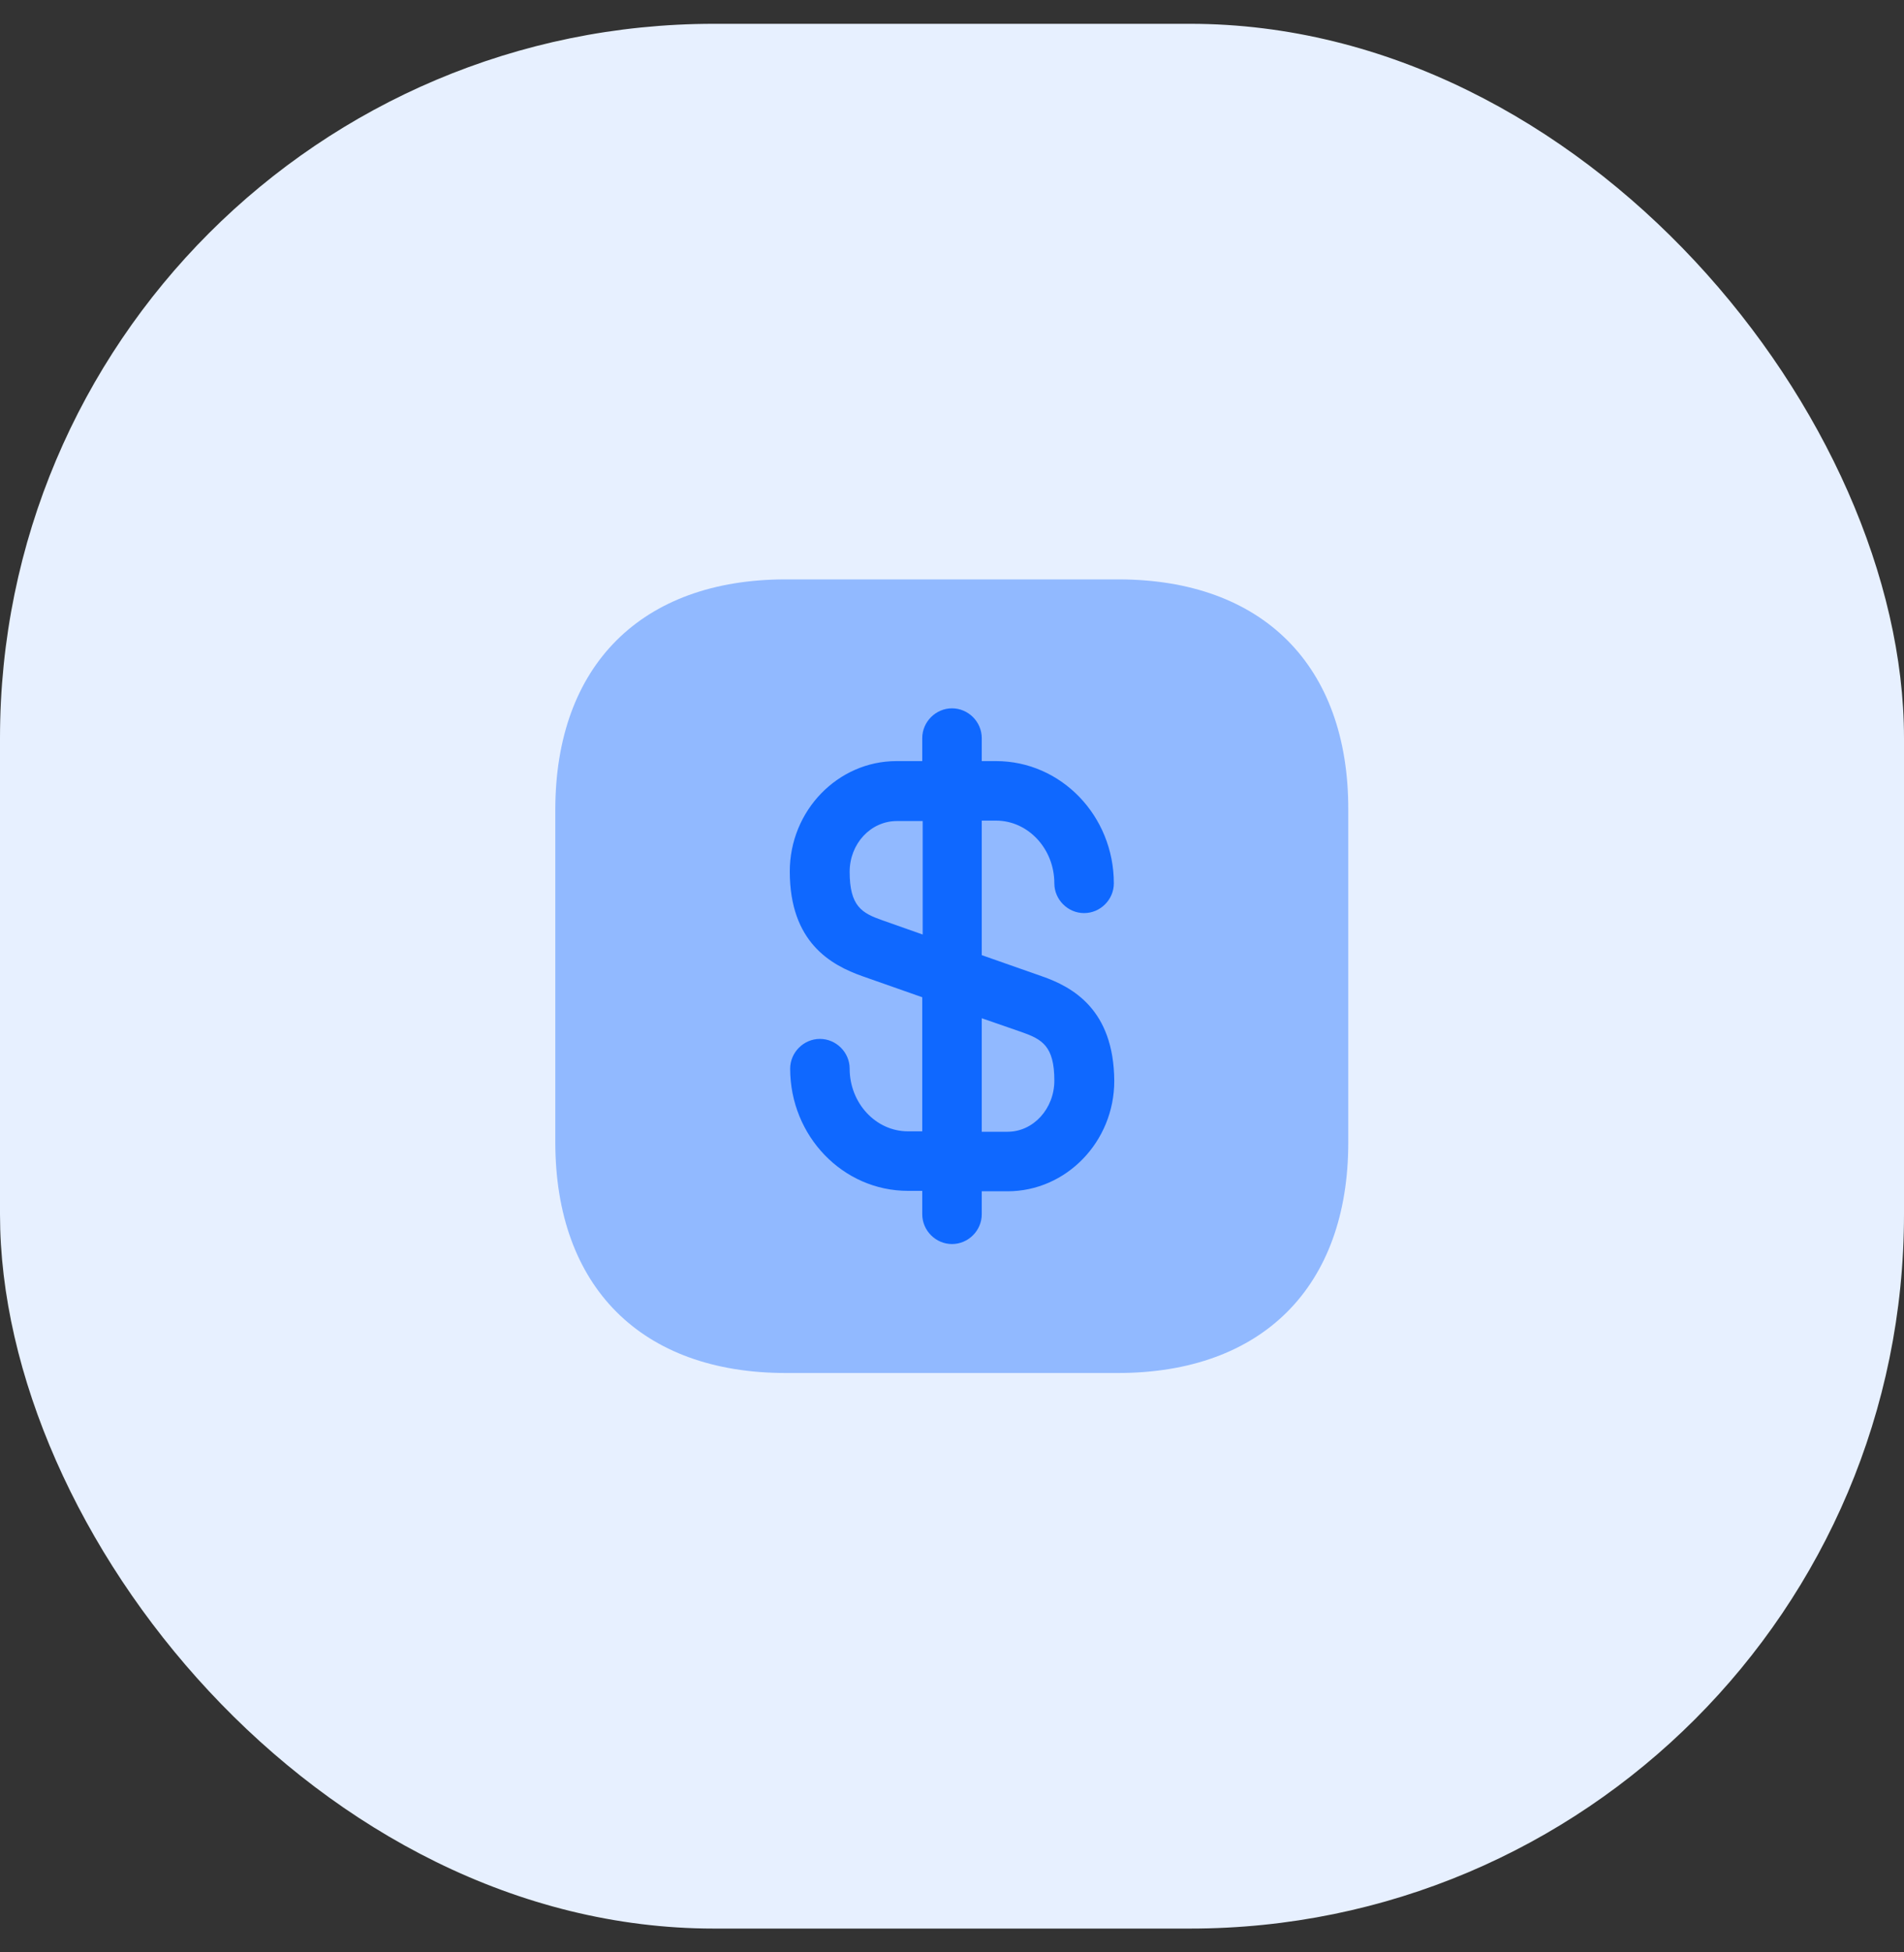 <svg width="40" height="41" viewBox="0 0 40 41" fill="none" xmlns="http://www.w3.org/2000/svg">
<rect x="0" y="0" width="40" height="41" fill="#333333" stroke="none"/>
<rect y="0.5" width="40" height="40" rx="15" fill="#E7F0FF"/>
<path opacity="0.4" d="M23.491 12.167H16.508C13.475 12.167 11.666 13.975 11.666 17.008V23.983C11.666 27.025 13.475 28.833 16.508 28.833H23.483C26.517 28.833 28.325 27.025 28.325 23.992V17.008C28.333 13.975 26.525 12.167 23.491 12.167Z" fill="#0F68FF"/>
<path d="M21.884 20.5L20.625 20.058V17.233H20.925C21.6 17.233 22.15 17.825 22.15 18.55C22.15 18.892 22.433 19.175 22.775 19.175C23.117 19.175 23.4 18.892 23.4 18.55C23.4 17.133 22.292 15.983 20.925 15.983H20.625V15.5C20.625 15.158 20.342 14.875 20 14.875C19.659 14.875 19.375 15.158 19.375 15.5V15.983H18.834C17.6 15.983 16.592 17.025 16.592 18.3C16.592 19.792 17.459 20.267 18.117 20.5L19.375 20.942V23.758H19.075C18.4 23.758 17.85 23.167 17.85 22.442C17.85 22.1 17.567 21.817 17.225 21.817C16.884 21.817 16.6 22.1 16.6 22.442C16.6 23.858 17.709 25.008 19.075 25.008H19.375V25.5C19.375 25.842 19.659 26.125 20 26.125C20.342 26.125 20.625 25.842 20.625 25.5V25.017H21.167C22.4 25.017 23.409 23.975 23.409 22.7C23.4 21.2 22.534 20.725 21.884 20.5ZM18.534 19.325C18.108 19.175 17.85 19.033 17.85 18.308C17.85 17.717 18.292 17.242 18.842 17.242H19.384V19.625L18.534 19.325ZM21.167 23.767H20.625V21.383L21.467 21.675C21.892 21.825 22.15 21.967 22.15 22.692C22.15 23.283 21.709 23.767 21.167 23.767Z" fill="#0F68FF"/>
</svg>
